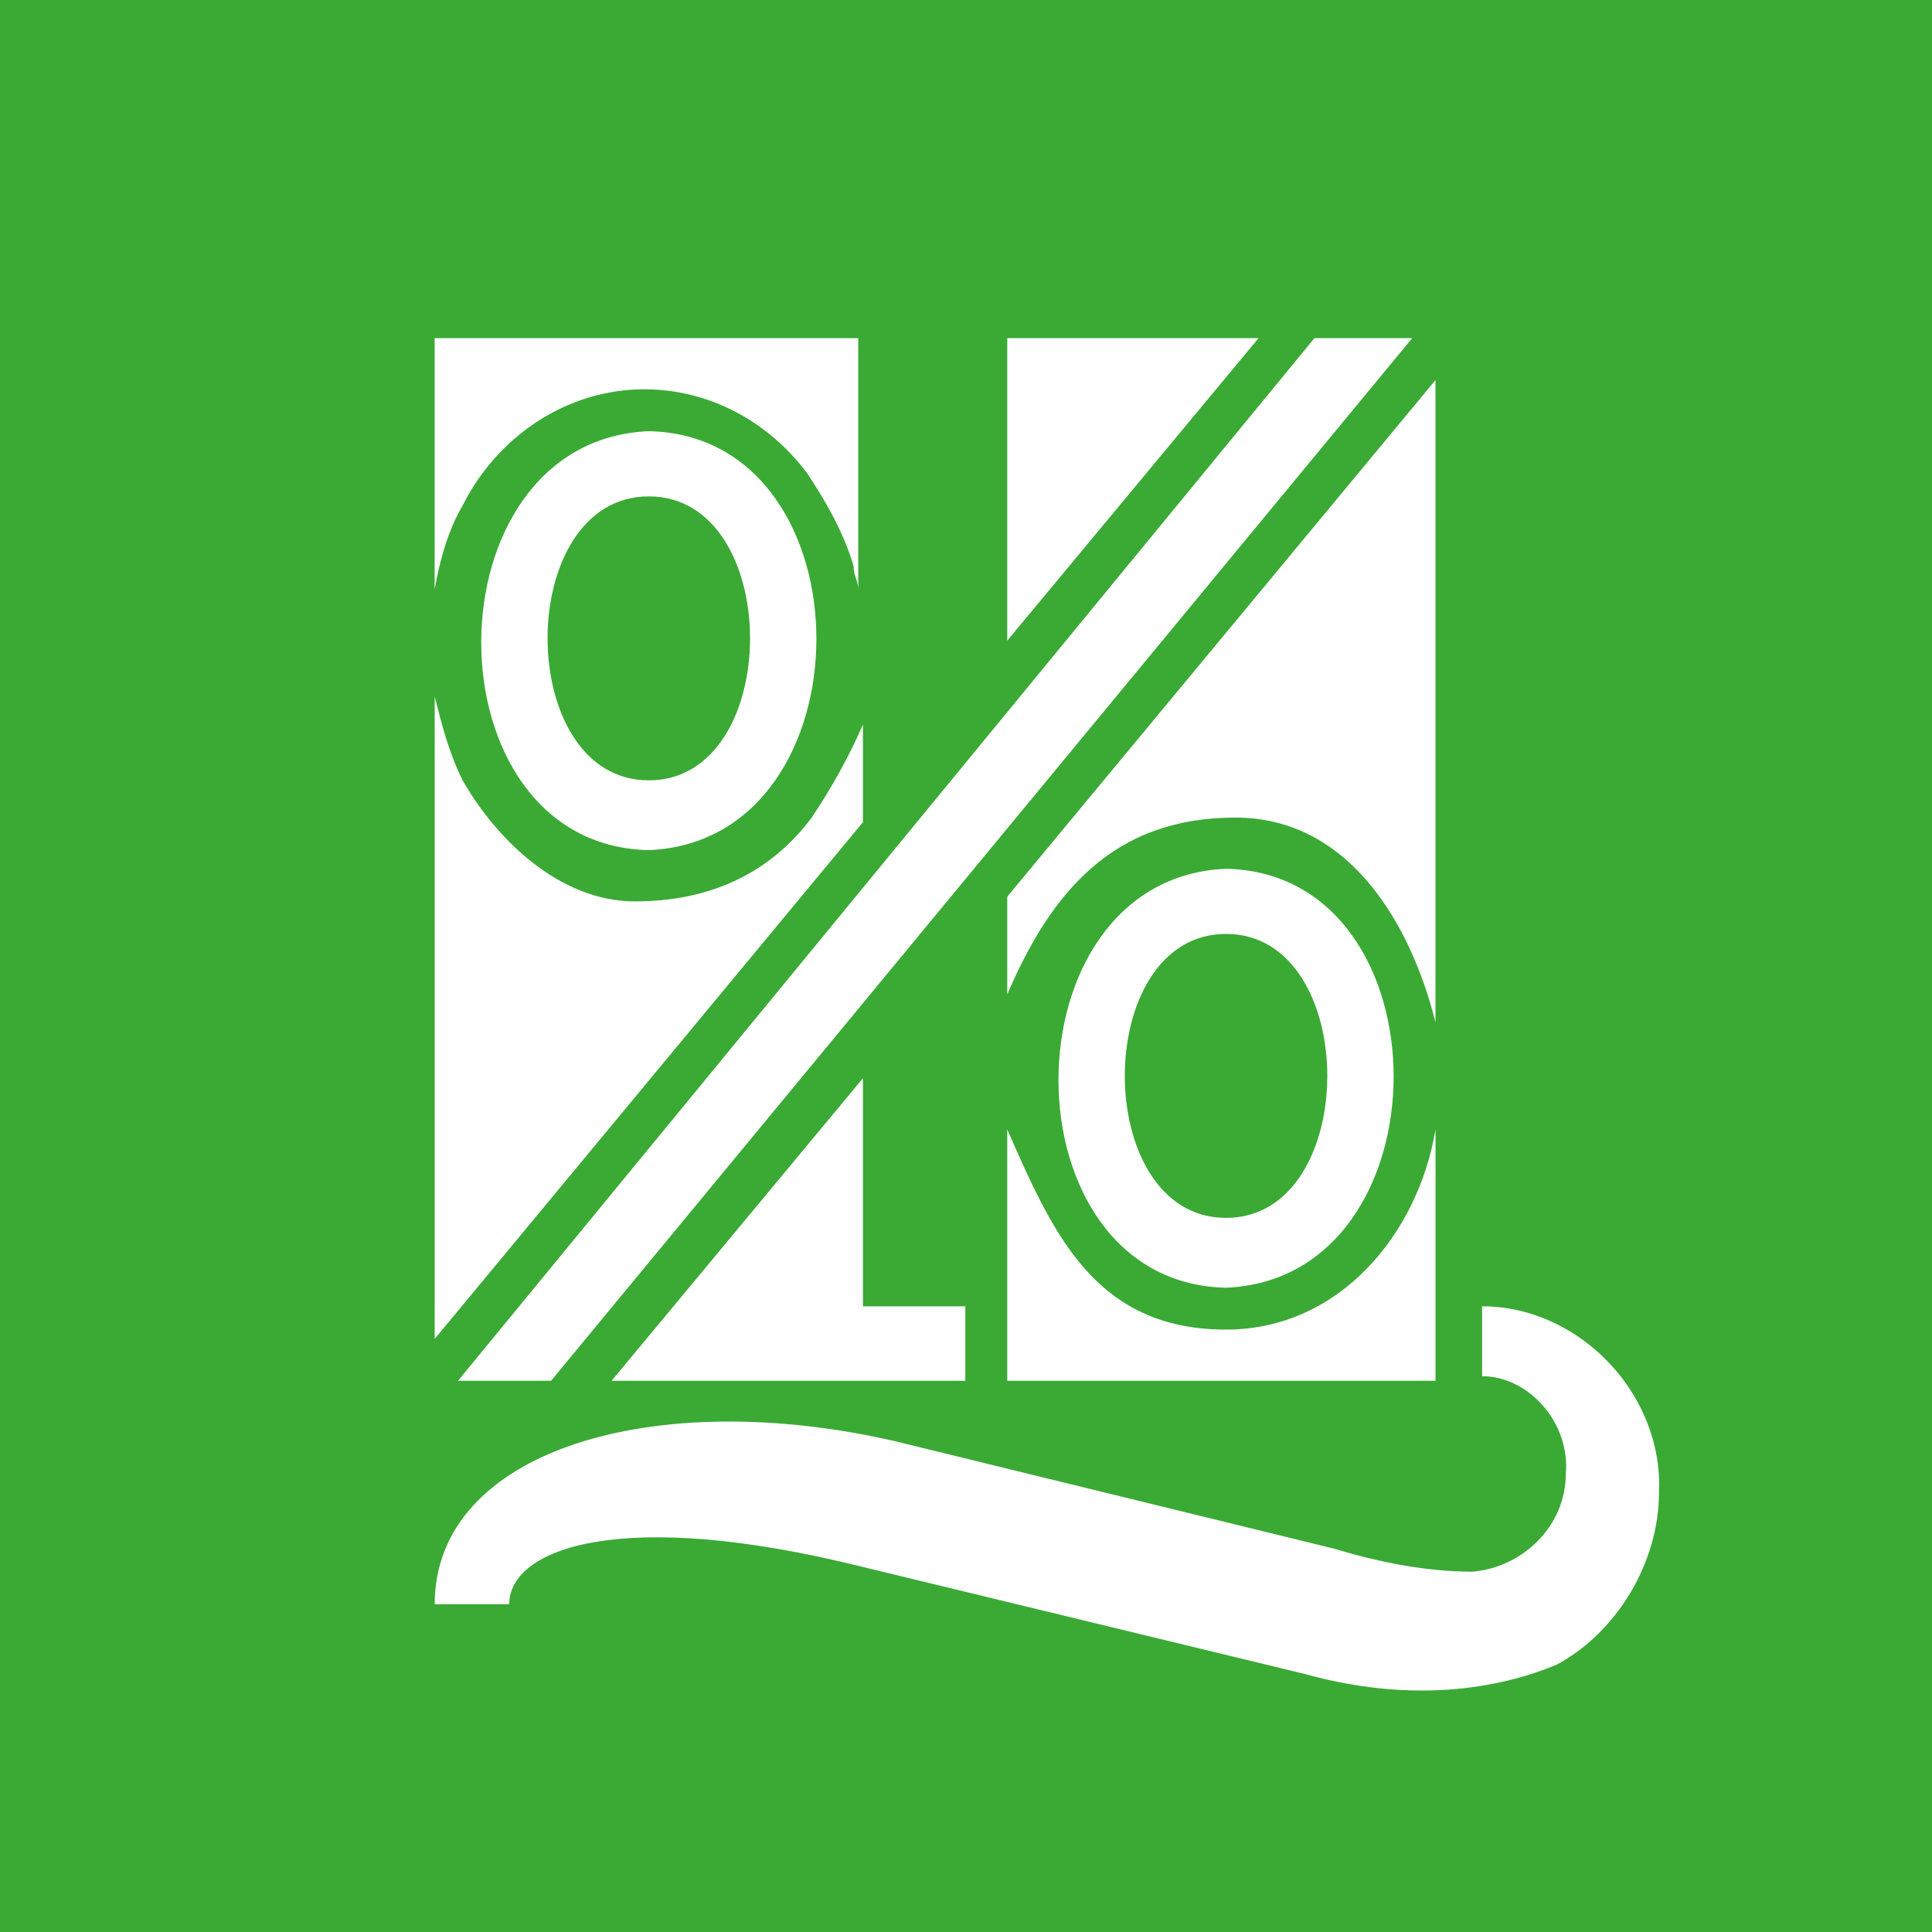 <svg xmlns="http://www.w3.org/2000/svg" viewBox="0 0 40 40">
	<path class="bg-logo" fill="#3AAA35" d="M0 0h40v40H0z"/>
	<path fill="#fff" d="M20.854 7v6.264L26.058 7h-5.204Zm8.867.868L20.854 18.565v2.024c.906-2.114 2.191-3.662 4.722-3.662 2.384 0 3.646 2.247 4.144 4.24V7.868ZM25.384 17.987c-4.626.193-4.626 8.577 0 8.674 4.626-.193 4.626-8.577 0-8.674Zm0 7.228c-2.795 0-2.795-5.879 0-5.879s2.795 5.879 0 5.879Zm-4.53-1.831v5.204h8.867v-5.204c-.359 2.154-1.984 4.144-4.337 4.144-2.732 0-3.596-2.024-4.53-4.144Zm-2.988-6.361L9 27.72V14.421c.151.603.3 1.178.578 1.735.71 1.242 2.019 2.506 3.566 2.506 1.503 0 2.767-.541 3.662-1.735.386-.578.771-1.253 1.06-1.927v2.024Zm-4.433.578c4.626-.193 4.626-8.577 0-8.674-4.626.193-4.626 8.577 0 8.674Zm0-7.324c2.795 0 2.795 5.879 0 5.879-2.795 0-2.795-5.879 0-5.879Zm4.24 1.446c-.193-.675-.578-1.349-.964-1.928-.8-1.067-2.021-1.735-3.373-1.735-1.608 0-3.046.983-3.759 2.409-.289.482-.482 1.157-.578 1.735V7h8.77v5.204c0-.178-.096-.278-.096-.482Zm.193 10.601-5.204 6.264h7.324V27.046h-2.12v-4.723ZM9.482 28.588 27.215 7h2.024L11.409 28.588H9.482Zm21.203-.096V27.046c2.024 0 3.759 1.831 3.662 3.855 0 1.446-.867 2.891-2.12 3.566-1.638.675-3.47.675-5.204.193l-9.156-2.217c-5.011-1.253-7.324-.386-7.324.771H9c0-3.18 4.53-4.53 9.541-3.373l9.059 2.217c.964.289 1.927.482 2.891.482 1.06-.096 1.927-.964 1.927-2.024.096-1.06-.771-2.024-1.735-2.024Z"/>
</svg>